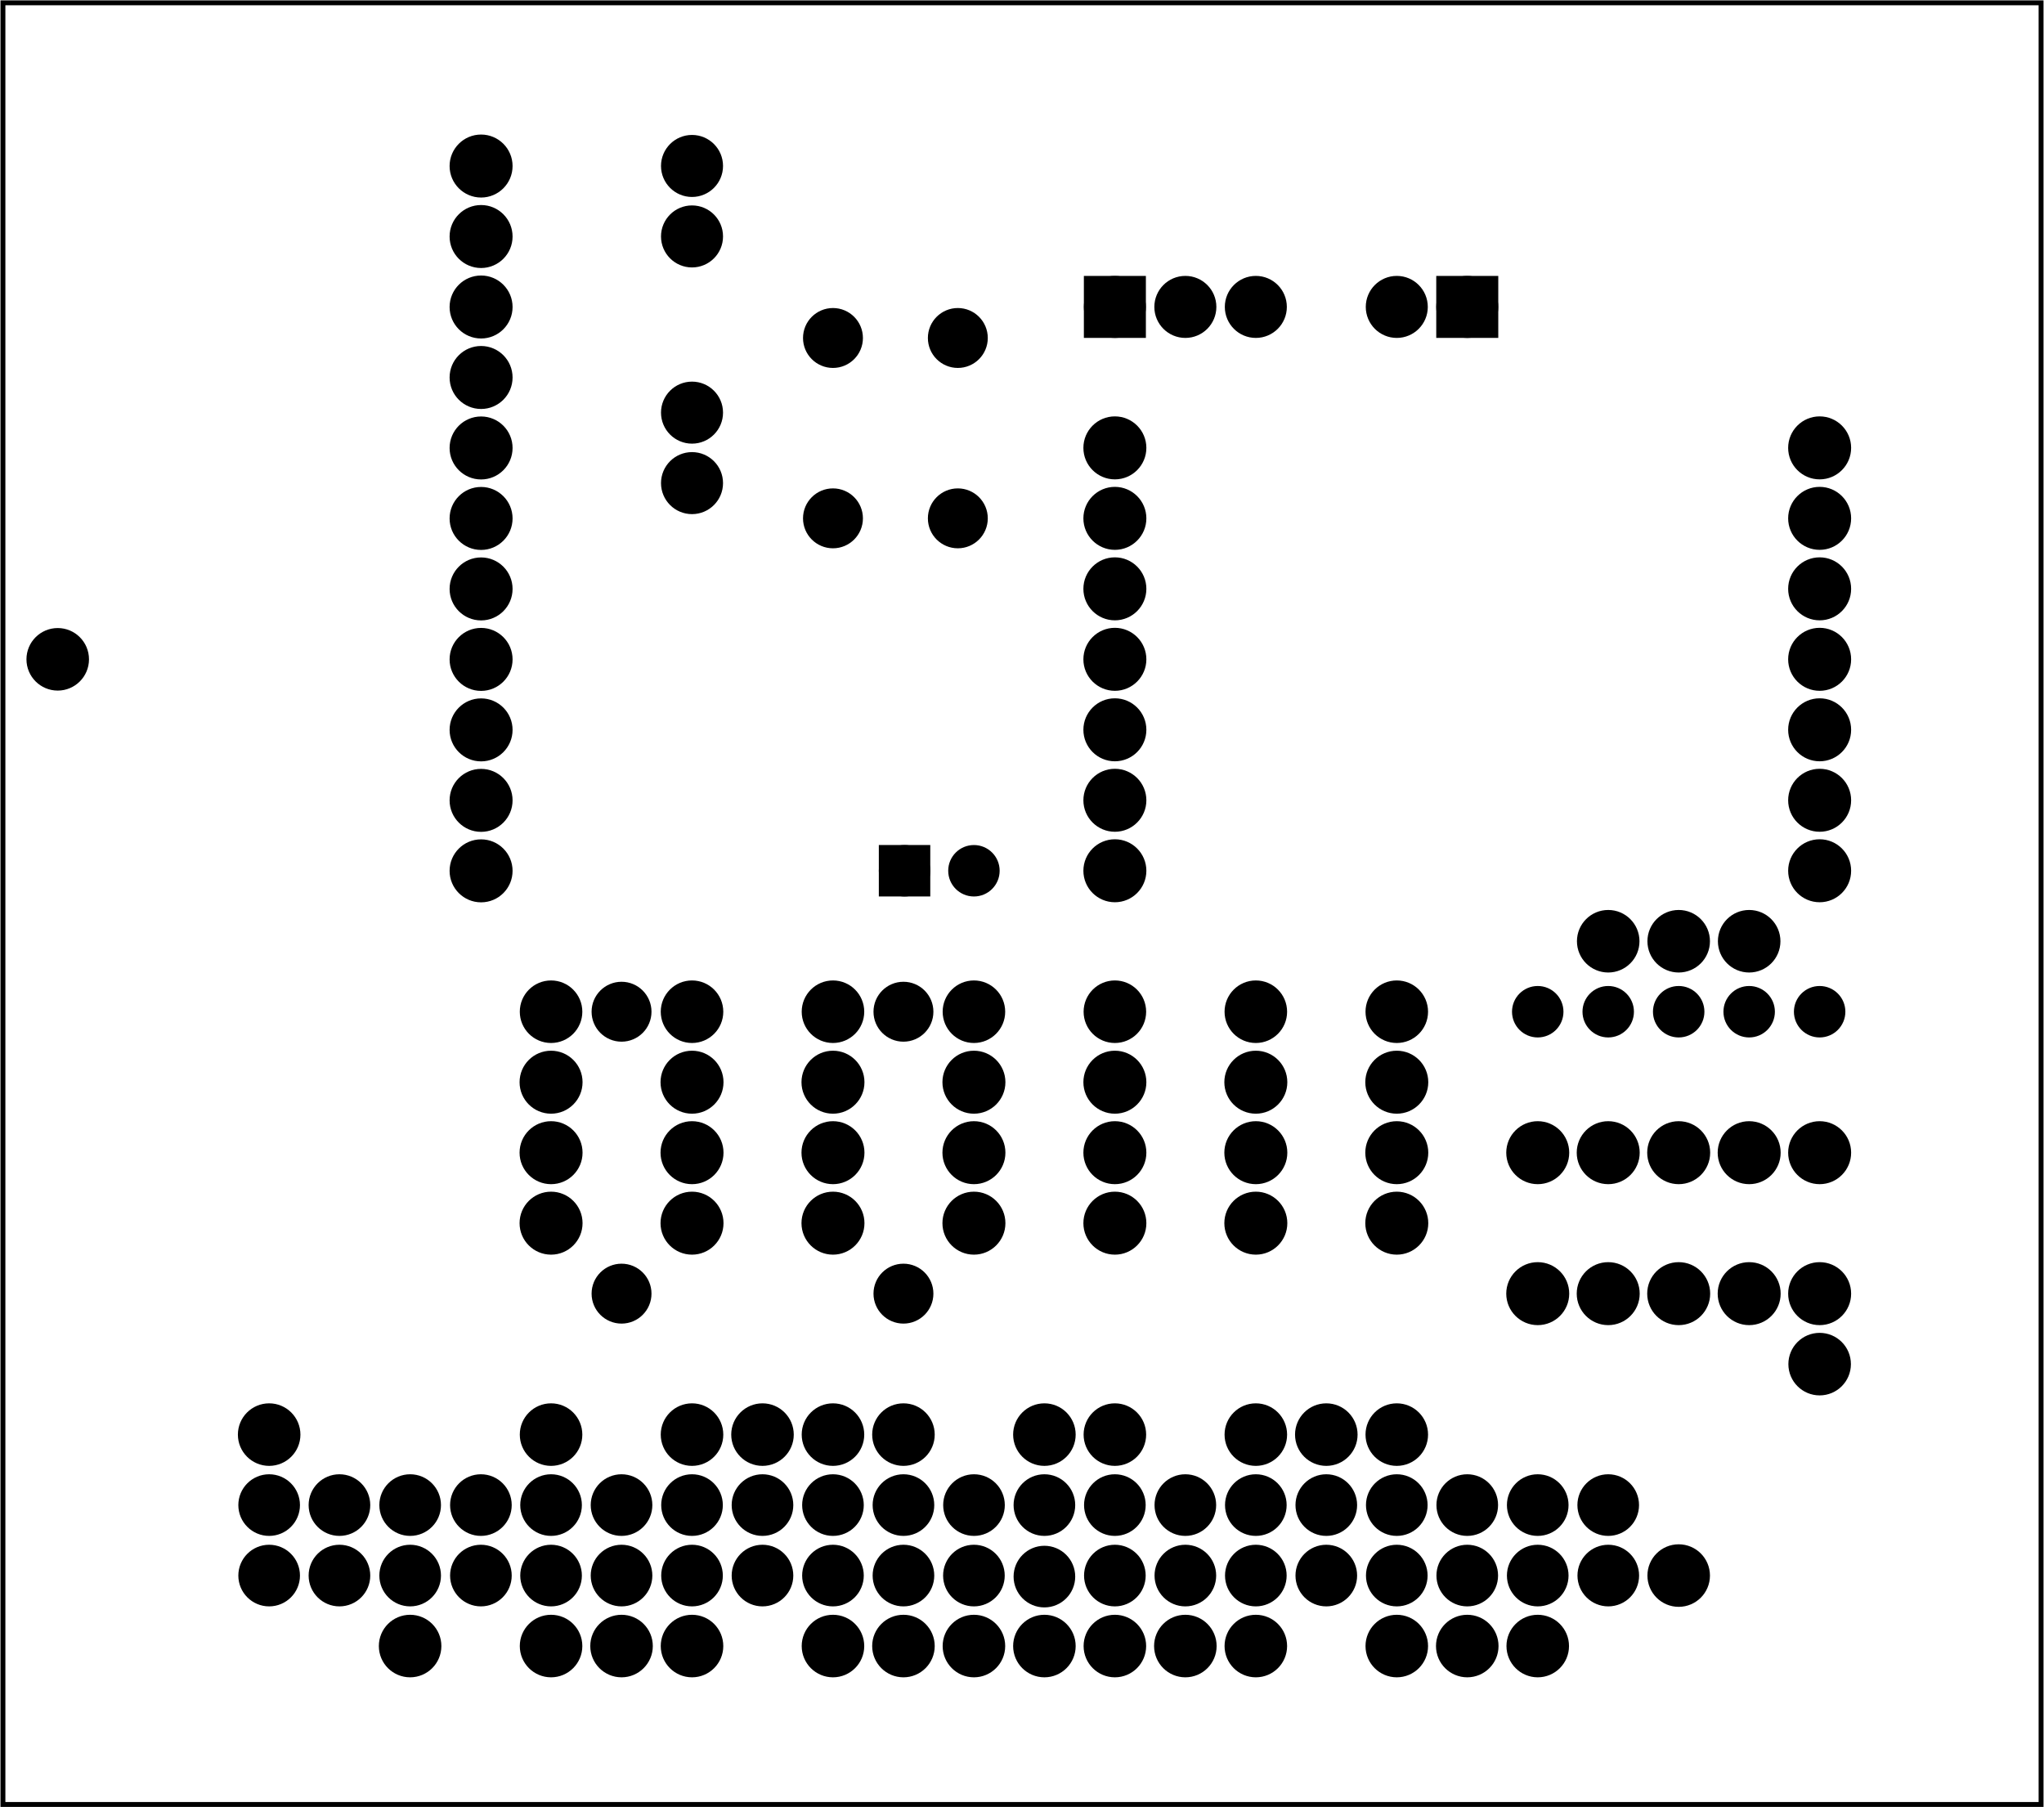 <?xml version='1.0' encoding='UTF-8' standalone='no'?>
<!-- Created with Fritzing (http://www.fritzing.org/) -->
<svg xmlns="http://www.w3.org/2000/svg" xmlns:svg="http://www.w3.org/2000/svg" viewBox="0 0 208.795 184.624" width="2.9in" version="1.2"  y="0in" x="0in" baseProfile="tiny" height="2.564in">
 <g transform="matrix(-1, 0, 0, 1, 208.795, 0)">
  <g partID="57660">
   <g id="board" >
    <rect id="boardoutline" stroke-width="0.5" fill-opacity="0.5" fill="none" width="208.219"  stroke="black" y="0.288" x="0.288" height="184.048"/>
   </g>
  </g>
  <g partID="57760">
   <g transform="translate(20.526,147.714)">
    <g id="copper0" >
     <circle id="connector0pin" stroke-width="2.12" r="2.088" fill="black" cx="23.976"  stroke="black" cy="13.239"/>
     <circle id="connector2pin" stroke-width="2.12" r="2.088" fill="black" cx="31.184"  stroke="black" cy="13.239"/>
     <circle id="connector4pin" stroke-width="2.12" r="2.088" fill="black" cx="38.384"  stroke="black" cy="13.239"/>
     <circle id="connector6pin" stroke-width="2.12" r="2.088" fill="black" cx="45.583"  stroke="black" cy="13.239"/>
     <circle id="connector8pin" stroke-width="2.12" r="2.088" fill="black" cx="52.784"  stroke="black" cy="13.239"/>
     <circle id="connector10pin" stroke-width="2.12" r="2.088" fill="black" cx="59.983"  stroke="black" cy="13.239"/>
     <circle id="connector12pin" stroke-width="2.12" r="2.088" fill="black" cx="67.183"  stroke="black" cy="13.239"/>
     <circle id="connector14pin" stroke-width="2.12" r="2.088" fill="black" cx="74.384"  stroke="black" cy="13.239"/>
     <circle id="connector16pin" stroke-width="2.12" r="2.088" fill="black" cx="81.583"  stroke="black" cy="13.344"/>
     <circle id="connector18pin" stroke-width="2.12" r="2.088" fill="black" cx="88.784"  stroke="black" cy="13.239"/>
     <circle id="connector20pin" stroke-width="2.12" r="2.088" fill="black" cx="95.983"  stroke="black" cy="13.239"/>
     <circle id="connector22pin" stroke-width="2.12" r="2.088" fill="black" cx="103.184"  stroke="black" cy="13.239"/>
     <circle id="connector24pin" stroke-width="2.12" r="2.088" fill="black" cx="110.384"  stroke="black" cy="13.239"/>
     <circle id="connector26pin" stroke-width="2.12" r="2.088" fill="black" cx="117.583"  stroke="black" cy="13.239"/>
     <circle id="connector28pin" stroke-width="2.12" r="2.088" fill="black" cx="124.784"  stroke="black" cy="13.239"/>
     <circle id="connector30pin" stroke-width="2.12" r="2.088" fill="black" cx="131.983"  stroke="black" cy="13.239"/>
     <circle id="connector32pin" stroke-width="2.12" r="2.088" fill="black" cx="139.151"  stroke="black" cy="13.239"/>
     <circle id="connector34pin" stroke-width="2.12" r="2.088" fill="black" cx="146.378"  stroke="black" cy="13.239"/>
     <circle id="connector36pin" stroke-width="2.12" r="2.088" fill="black" cx="153.603"  stroke="black" cy="13.239"/>
     <circle id="connector38pin" stroke-width="2.12" r="2.088" fill="black" cx="160.784"  stroke="black" cy="13.239"/>
     <circle id="connector39pin" stroke-width="2.12" r="2.088" fill="black" cx="160.784"  stroke="black" cy="6.039"/>
     <circle id="connector37pin" stroke-width="2.12" r="2.088" fill="black" cx="153.603"  stroke="black" cy="6.039"/>
     <circle id="connector35pin" stroke-width="2.12" r="2.088" fill="black" cx="146.378"  stroke="black" cy="6.039"/>
     <circle id="connector33pin" stroke-width="2.12" r="2.088" fill="black" cx="139.151"  stroke="black" cy="6.039"/>
     <circle id="connector31pin" stroke-width="2.12" r="2.088" fill="black" cx="131.983"  stroke="black" cy="6.039"/>
     <circle id="connector29pin" stroke-width="2.12" r="2.088" fill="black" cx="124.784"  stroke="black" cy="6.039"/>
     <circle id="connector27pin" stroke-width="2.12" r="2.088" fill="black" cx="117.583"  stroke="black" cy="6.039"/>
     <circle id="connector25pin" stroke-width="2.12" r="2.088" fill="black" cx="110.384"  stroke="black" cy="6.039"/>
     <circle id="connector23pin" stroke-width="2.12" r="2.088" fill="black" cx="103.184"  stroke="black" cy="6.039"/>
     <circle id="connector21pin" stroke-width="2.12" r="2.088" fill="black" cx="95.983"  stroke="black" cy="6.039"/>
     <circle id="connector19pin" stroke-width="2.12" r="2.088" fill="black" cx="88.776"  stroke="black" cy="6.039"/>
     <circle id="connector17pin" stroke-width="2.12" r="2.088" fill="black" cx="81.583"  stroke="black" cy="6.039"/>
     <circle id="connector15pin" stroke-width="2.12" r="2.088" fill="black" cx="74.384"  stroke="black" cy="6.039"/>
     <circle id="connector13pin" stroke-width="2.12" r="2.088" fill="black" cx="67.184"  stroke="black" cy="6.039"/>
     <circle id="connector11pin" stroke-width="2.12" r="2.088" fill="black" cx="59.983"  stroke="black" cy="6.039"/>
     <circle id="connector9pin" stroke-width="2.12" r="2.088" fill="black" cx="52.784"  stroke="black" cy="6.039"/>
     <circle id="connector7pin" stroke-width="2.12" r="2.088" fill="black" cx="45.583"  stroke="black" cy="6.039"/>
     <circle id="connector5pin" stroke-width="2.12" r="2.088" fill="black" cx="38.384"  stroke="black" cy="6.039"/>
     <circle id="connector3pin" stroke-width="2.12" r="2.088" fill="black" cx="31.184"  stroke="black" cy="6.039"/>
     <circle id="connector1pin" stroke-width="2.12" r="2.088" fill="black" cx="23.983"  stroke="black" cy="6.039"/>
    </g>
   </g>
  </g>
  <g partID="855443780">
   <g transform="translate(18.474,134.918)">
    <g id="copper0" >
     <circle id="connector0pin" r="2.126" stroke-width="2.137" fill="black" cx="4.435"  stroke="black" cy="4.435"/>
    </g>
   </g>
  </g>
  <g partID="855443810">
   <g transform="translate(25.674,91.718)">
    <g id="copper0" >
     <circle id="connector0pin" r="2.126" stroke-width="2.137" fill="black" cx="4.435"  stroke="black" cy="4.435"/>
    </g>
   </g>
  </g>
  <g partID="855443840">
   <g transform="translate(32.874,91.718)">
    <g id="copper0" >
     <circle id="connector0pin" r="2.126" stroke-width="2.137" fill="black" cx="4.435"  stroke="black" cy="4.435"/>
    </g>
   </g>
  </g>
  <g partID="855443870">
   <g transform="translate(40.074,91.718)">
    <g id="copper0" >
     <circle id="connector0pin" r="2.126" stroke-width="2.137" fill="black" cx="4.435"  stroke="black" cy="4.435"/>
    </g>
   </g>
  </g>
  <g partID="855448030">
   <g transform="translate(32.874,156.518)">
    <g id="copper0" >
     <circle id="connector0pin" r="2.126" stroke-width="2.137" fill="black" cx="4.435"  stroke="black" cy="4.435"/>
    </g>
   </g>
  </g>
  <g partID="855448060">
   <g transform="translate(47.274,163.718)">
    <g id="copper0" >
     <circle id="connector0pin" r="2.126" stroke-width="2.137" fill="black" cx="4.435"  stroke="black" cy="4.435"/>
    </g>
   </g>
  </g>
  <g partID="855448090">
   <g transform="translate(54.474,163.718)">
    <g id="copper0" >
     <circle id="connector0pin" r="2.126" stroke-width="2.137" fill="black" cx="4.435"  stroke="black" cy="4.435"/>
    </g>
   </g>
  </g>
  <g partID="855448120">
   <g transform="translate(61.674,163.718)">
    <g id="copper0" >
     <circle id="connector0pin" r="2.126" stroke-width="2.137" fill="black" cx="4.435"  stroke="black" cy="4.435"/>
    </g>
   </g>
  </g>
  <g partID="855472240">
   <g transform="translate(198.474,62.918)">
    <g id="copper0" >
     <circle id="connector0pin" r="2.126" stroke-width="2.137" fill="black" cx="4.435"  stroke="black" cy="4.435"/>
    </g>
   </g>
  </g>
  <g partID="855449750">
   <g transform="translate(148.074,98.918)">
    <g id="copper0" >
     <circle id="connector0pin" r="2.126" stroke-width="2.137" fill="black" cx="4.435"  stroke="black" cy="4.435"/>
    </g>
   </g>
  </g>
  <g partID="855449780">
   <g transform="translate(133.674,98.918)">
    <g id="copper0" >
     <circle id="connector0pin" r="2.126" stroke-width="2.137" fill="black" cx="4.435"  stroke="black" cy="4.435"/>
    </g>
   </g>
  </g>
  <g partID="855449810">
   <g transform="translate(119.274,98.918)">
    <g id="copper0" >
     <circle id="connector0pin" r="2.126" stroke-width="2.137" fill="black" cx="4.435"  stroke="black" cy="4.435"/>
    </g>
   </g>
  </g>
  <g partID="855449920">
   <g transform="translate(104.874,98.918)">
    <g id="copper0" >
     <circle id="connector0pin" r="2.126" stroke-width="2.137" fill="black" cx="4.435"  stroke="black" cy="4.435"/>
    </g>
   </g>
  </g>
  <g partID="855449950">
   <g transform="translate(90.474,98.918)">
    <g id="copper0" >
     <circle id="connector0pin" r="2.126" stroke-width="2.137" fill="black" cx="4.435"  stroke="black" cy="4.435"/>
    </g>
   </g>
  </g>
  <g partID="855449980">
   <g transform="translate(76.074,98.918)">
    <g id="copper0" >
     <circle id="connector0pin" r="2.126" stroke-width="2.137" fill="black" cx="4.435"  stroke="black" cy="4.435"/>
    </g>
   </g>
  </g>
  <g partID="855450010">
   <g transform="translate(61.674,98.918)">
    <g id="copper0" >
     <circle id="connector0pin" r="2.126" stroke-width="2.137" fill="black" cx="4.435"  stroke="black" cy="4.435"/>
    </g>
   </g>
  </g>
  <g partID="855451880">
   <g transform="translate(61.674,142.118)">
    <g id="copper0" >
     <circle id="connector0pin" r="2.126" stroke-width="2.137" fill="black" cx="4.435"  stroke="black" cy="4.435"/>
    </g>
   </g>
  </g>
  <g partID="855451910">
   <g transform="translate(68.874,142.118)">
    <g id="copper0" >
     <circle id="connector0pin" r="2.126" stroke-width="2.137" fill="black" cx="4.435"  stroke="black" cy="4.435"/>
    </g>
   </g>
  </g>
  <g partID="855451940">
   <g transform="translate(76.074,142.118)">
    <g id="copper0" >
     <circle id="connector0pin" r="2.126" stroke-width="2.137" fill="black" cx="4.435"  stroke="black" cy="4.435"/>
    </g>
   </g>
  </g>
  <g partID="855451970">
   <g transform="translate(76.074,163.718)">
    <g id="copper0" >
     <circle id="connector0pin" r="2.126" stroke-width="2.137" fill="black" cx="4.435"  stroke="black" cy="4.435"/>
    </g>
   </g>
  </g>
  <g partID="855452000">
   <g transform="translate(83.274,163.718)">
    <g id="copper0" >
     <circle id="connector0pin" r="2.126" stroke-width="2.137" fill="black" cx="4.435"  stroke="black" cy="4.435"/>
    </g>
   </g>
  </g>
  <g partID="855452030">
   <g transform="translate(90.474,163.718)">
    <g id="copper0" >
     <circle id="connector0pin" r="2.126" stroke-width="2.137" fill="black" cx="4.435"  stroke="black" cy="4.435"/>
    </g>
   </g>
  </g>
  <g partID="855452060">
   <g transform="translate(97.674,163.718)">
    <g id="copper0" >
     <circle id="connector0pin" r="2.126" stroke-width="2.137" fill="black" cx="4.435"  stroke="black" cy="4.435"/>
    </g>
   </g>
  </g>
  <g partID="855452090">
   <g transform="translate(104.874,163.718)">
    <g id="copper0" >
     <circle id="connector0pin" r="2.126" stroke-width="2.137" fill="black" cx="4.435"  stroke="black" cy="4.435"/>
    </g>
   </g>
  </g>
  <g partID="855452120">
   <g transform="translate(112.074,163.718)">
    <g id="copper0" >
     <circle id="connector0pin" r="2.126" stroke-width="2.137" fill="black" cx="4.435"  stroke="black" cy="4.435"/>
    </g>
   </g>
  </g>
  <g partID="855452150">
   <g transform="translate(119.274,163.718)">
    <g id="copper0" >
     <circle id="connector0pin" r="2.126" stroke-width="2.137" fill="black" cx="4.435"  stroke="black" cy="4.435"/>
    </g>
   </g>
  </g>
  <g partID="855452180">
   <g transform="translate(133.674,163.718)">
    <g id="copper0" >
     <circle id="connector0pin" r="2.126" stroke-width="2.137" fill="black" cx="4.435"  stroke="black" cy="4.435"/>
    </g>
   </g>
  </g>
  <g partID="855452370">
   <g transform="translate(90.474,142.118)">
    <g id="copper0" >
     <circle id="connector0pin" r="2.126" stroke-width="2.137" fill="black" cx="4.435"  stroke="black" cy="4.435"/>
    </g>
   </g>
  </g>
  <g partID="855452400">
   <g transform="translate(97.674,142.118)">
    <g id="copper0" >
     <circle id="connector0pin" r="2.126" stroke-width="2.137" fill="black" cx="4.435"  stroke="black" cy="4.435"/>
    </g>
   </g>
  </g>
  <g partID="855452430">
   <g transform="translate(112.074,142.118)">
    <g id="copper0" >
     <circle id="connector0pin" r="2.126" stroke-width="2.137" fill="black" cx="4.435"  stroke="black" cy="4.435"/>
    </g>
   </g>
  </g>
  <g partID="855452460">
   <g transform="translate(119.274,142.118)">
    <g id="copper0" >
     <circle id="connector0pin" r="2.126" stroke-width="2.137" fill="black" cx="4.435"  stroke="black" cy="4.435"/>
    </g>
   </g>
  </g>
  <g partID="855452490">
   <g transform="translate(126.474,142.118)">
    <g id="copper0" >
     <circle id="connector0pin" r="2.126" stroke-width="2.137" fill="black" cx="4.435"  stroke="black" cy="4.435"/>
    </g>
   </g>
  </g>
  <g partID="855452520">
   <g transform="translate(133.674,142.118)">
    <g id="copper0" >
     <circle id="connector0pin" r="2.126" stroke-width="2.137" fill="black" cx="4.435"  stroke="black" cy="4.435"/>
    </g>
   </g>
  </g>
  <g partID="855452550">
   <g transform="translate(140.874,163.718)">
    <g id="copper0" >
     <circle id="connector0pin" r="2.126" stroke-width="2.137" fill="black" cx="4.435"  stroke="black" cy="4.435"/>
    </g>
   </g>
  </g>
  <g partID="855452580">
   <g transform="translate(148.074,163.718)">
    <g id="copper0" >
     <circle id="connector0pin" r="2.126" stroke-width="2.137" fill="black" cx="4.435"  stroke="black" cy="4.435"/>
    </g>
   </g>
  </g>
  <g partID="855452610">
   <g transform="translate(162.474,163.718)">
    <g id="copper0" >
     <circle id="connector0pin" r="2.126" stroke-width="2.137" fill="black" cx="4.435"  stroke="black" cy="4.435"/>
    </g>
   </g>
  </g>
  <g partID="855452640">
   <g transform="translate(176.874,142.118)">
    <g id="copper0" >
     <circle id="connector0pin" r="2.126" stroke-width="2.137" fill="black" cx="4.435"  stroke="black" cy="4.435"/>
    </g>
   </g>
  </g>
  <g partID="855452670">
   <g transform="translate(148.074,142.118)">
    <g id="copper0" >
     <circle id="connector0pin" r="2.126" stroke-width="2.137" fill="black" cx="4.435"  stroke="black" cy="4.435"/>
    </g>
   </g>
  </g>
  <g partID="855424940">
   <g transform="translate(133.069,37.113)">
    <g id="copper0" >
     <circle id="connector0pin" r="2.088" stroke-width="2.16" cx="5.04" fill="black"  stroke="black" cy="5.04"/>
     <circle id="connector1pin" r="2.088" stroke-width="2.16" cx="5.04" fill="black"  stroke="black" cy="12.24"/>
    </g>
   </g>
  </g>
  <g partID="855424100">
   <g transform="translate(143.149,29.193)">
    <g transform="matrix(-1,0,0,-1,0,0)">
     <g id="copper0" >
      <circle id="connector0pin" r="2.088" stroke-width="2.16" cx="5.04" fill="black"  stroke="black" cy="5.04"/>
      <circle id="connector1pin" r="2.088" stroke-width="2.16" cx="5.04" fill="black"  stroke="black" cy="12.24"/>
     </g>
    </g>
   </g>
  </g>
  <g partID="855085800">
   <g transform="translate(53.869,36.393)">
    <g transform="matrix(0,-1,1,0,0,0)">
     <g id="copper0" >
      <rect id="square" stroke-width="2.16" fill="black" width="4.176"  stroke="black" y="2.952" x="2.952" height="4.176"/>
      <circle id="connector0pin" r="2.088" stroke-width="2.16" cx="5.04" fill="black"  stroke="black" cy="5.04"/>
      <circle id="connector1pin" r="2.088" stroke-width="2.16" cx="5.04" fill="black"  stroke="black" cy="12.24"/>
     </g>
    </g>
   </g>
  </g>
  <g partID="855045050">
   <g transform="translate(157.549,129.993)">
    <g transform="matrix(-1,0,0,-1,0,0)">
     <g id="copper0" >
      <circle id="connector0pin" r="2.137" stroke-width="2.16" cx="5.04" fill="black"  stroke="black" cy="5.04"/>
      <circle id="connector1pin" r="2.137" stroke-width="2.16" cx="5.04" fill="black"  stroke="black" cy="12.24"/>
      <circle id="connector2pin" r="2.137" stroke-width="2.16" cx="5.04" fill="black"  stroke="black" cy="19.44"/>
     </g>
    </g>
   </g>
  </g>
  <g partID="855044490">
   <g transform="translate(143.149,129.993)">
    <g transform="matrix(-1,0,0,-1,0,0)">
     <g id="copper0" >
      <circle id="connector0pin" r="2.137" stroke-width="2.16" cx="5.04" fill="black"  stroke="black" cy="5.04"/>
      <circle id="connector1pin" r="2.137" stroke-width="2.16" cx="5.04" fill="black"  stroke="black" cy="12.24"/>
      <circle id="connector2pin" r="2.137" stroke-width="2.16" cx="5.04" fill="black"  stroke="black" cy="19.44"/>
     </g>
    </g>
   </g>
  </g>
  <g partID="855043930">
   <g transform="translate(128.749,129.993)">
    <g transform="matrix(-1,0,0,-1,0,0)">
     <g id="copper0" >
      <circle id="connector0pin" r="2.137" stroke-width="2.16" cx="5.04" fill="black"  stroke="black" cy="5.04"/>
      <circle id="connector1pin" r="2.137" stroke-width="2.16" cx="5.04" fill="black"  stroke="black" cy="12.24"/>
      <circle id="connector2pin" r="2.137" stroke-width="2.16" cx="5.04" fill="black"  stroke="black" cy="19.44"/>
     </g>
    </g>
   </g>
  </g>
  <g partID="855047850">
   <g transform="translate(114.349,129.993)">
    <g transform="matrix(-1,0,0,-1,0,0)">
     <g id="copper0" >
      <circle id="connector0pin" r="2.137" stroke-width="2.16" cx="5.04" fill="black"  stroke="black" cy="5.04"/>
      <circle id="connector1pin" r="2.137" stroke-width="2.16" cx="5.04" fill="black"  stroke="black" cy="12.24"/>
      <circle id="connector2pin" r="2.137" stroke-width="2.16" cx="5.04" fill="black"  stroke="black" cy="19.44"/>
     </g>
    </g>
   </g>
  </g>
  <g partID="855047290">
   <g transform="translate(99.949,129.993)">
    <g transform="matrix(-1,0,0,-1,0,0)">
     <g id="copper0" >
      <circle id="connector0pin" r="2.137" stroke-width="2.16" cx="5.04" fill="black"  stroke="black" cy="5.04"/>
      <circle id="connector1pin" r="2.137" stroke-width="2.16" cx="5.04" fill="black"  stroke="black" cy="12.24"/>
      <circle id="connector2pin" r="2.137" stroke-width="2.16" cx="5.04" fill="black"  stroke="black" cy="19.44"/>
     </g>
    </g>
   </g>
  </g>
  <g partID="855046730">
   <g transform="translate(85.549,129.993)">
    <g transform="matrix(-1,0,0,-1,0,0)">
     <g id="copper0" >
      <circle id="connector0pin" r="2.137" stroke-width="2.16" cx="5.04" fill="black"  stroke="black" cy="5.04"/>
      <circle id="connector1pin" r="2.137" stroke-width="2.16" cx="5.04" fill="black"  stroke="black" cy="12.24"/>
      <circle id="connector2pin" r="2.137" stroke-width="2.16" cx="5.04" fill="black"  stroke="black" cy="19.44"/>
     </g>
    </g>
   </g>
  </g>
  <g partID="855046170">
   <g transform="translate(71.149,129.993)">
    <g transform="matrix(-1,0,0,-1,0,0)">
     <g id="copper0" >
      <circle id="connector0pin" r="2.137" stroke-width="2.16" cx="5.04" fill="black"  stroke="black" cy="5.04"/>
      <circle id="connector1pin" r="2.137" stroke-width="2.16" cx="5.04" fill="black"  stroke="black" cy="12.24"/>
      <circle id="connector2pin" r="2.137" stroke-width="2.16" cx="5.04" fill="black"  stroke="black" cy="19.44"/>
     </g>
    </g>
   </g>
  </g>
  <g partID="855430410">
   <g transform="translate(154.618,11.922)">
    <g id="copper0" >
     <circle id="connector0pin" r="2.137" stroke-width="2.16" cx="5.04" fill="black"  stroke="black" cy="5.04"/>
     <circle id="connector1pin" r="2.137" stroke-width="2.16" cx="5.04" fill="black"  stroke="black" cy="12.24"/>
     <circle id="connector2pin" r="2.137" stroke-width="2.16" cx="5.04" fill="black"  stroke="black" cy="19.44"/>
     <circle id="connector3pin" r="2.137" stroke-width="2.16" cx="5.04" fill="black"  stroke="black" cy="26.64"/>
     <circle id="connector4pin" r="2.137" stroke-width="2.16" cx="5.04" fill="black"  stroke="black" cy="33.84"/>
     <circle id="connector5pin" r="2.137" stroke-width="2.16" cx="5.04" fill="black"  stroke="black" cy="41.04"/>
     <circle id="connector6pin" r="2.137" stroke-width="2.16" cx="5.04" fill="black"  stroke="black" cy="48.24"/>
     <circle id="connector7pin" r="2.137" stroke-width="2.16" cx="5.04" fill="black"  stroke="black" cy="55.44"/>
     <circle id="connector8pin" r="2.137" stroke-width="2.16" cx="5.04" fill="black"  stroke="black" cy="62.64"/>
     <circle id="connector9pin" r="2.137" stroke-width="2.16" cx="5.04" fill="black"  stroke="black" cy="69.84"/>
     <circle id="connector10pin" r="2.137" stroke-width="2.16" cx="5.04" fill="black"  stroke="black" cy="77.04"/>
    </g>
   </g>
  </g>
  <g partID="855020840">
   <g transform="translate(17.869,40.713)">
    <g id="copper0" >
     <circle id="connector0pin" r="2.137" stroke-width="2.16" cx="5.04" fill="black"  stroke="black" cy="5.04"/>
     <circle id="connector1pin" r="2.137" stroke-width="2.16" cx="5.04" fill="black"  stroke="black" cy="12.24"/>
     <circle id="connector2pin" r="2.137" stroke-width="2.16" cx="5.04" fill="black"  stroke="black" cy="19.44"/>
     <circle id="connector3pin" r="2.137" stroke-width="2.16" cx="5.04" fill="black"  stroke="black" cy="26.64"/>
     <circle id="connector4pin" r="2.137" stroke-width="2.16" cx="5.04" fill="black"  stroke="black" cy="33.84"/>
     <circle id="connector5pin" r="2.137" stroke-width="2.16" cx="5.04" fill="black"  stroke="black" cy="41.04"/>
     <circle id="connector6pin" r="2.137" stroke-width="2.16" cx="5.04" fill="black"  stroke="black" cy="48.24"/>
    </g>
   </g>
  </g>
  <g partID="855019210">
   <g transform="translate(89.869,40.713)">
    <g id="copper0" >
     <circle id="connector0pin" r="2.137" stroke-width="2.16" cx="5.04" fill="black"  stroke="black" cy="5.04"/>
     <circle id="connector1pin" r="2.137" stroke-width="2.16" cx="5.04" fill="black"  stroke="black" cy="12.24"/>
     <circle id="connector2pin" r="2.137" stroke-width="2.16" cx="5.04" fill="black"  stroke="black" cy="19.44"/>
     <circle id="connector3pin" r="2.137" stroke-width="2.16" cx="5.04" fill="black"  stroke="black" cy="26.64"/>
     <circle id="connector4pin" r="2.137" stroke-width="2.16" cx="5.04" fill="black"  stroke="black" cy="33.84"/>
     <circle id="connector5pin" r="2.137" stroke-width="2.16" cx="5.04" fill="black"  stroke="black" cy="41.04"/>
     <circle id="connector6pin" r="2.137" stroke-width="2.16" cx="5.04" fill="black"  stroke="black" cy="48.24"/>
    </g>
   </g>
  </g>
  <g partID="855123710">
   <g transform="translate(17.869,137.193)">
    <g transform="matrix(0,-1,1,0,0,0)">
     <g id="copper0" >
      <circle id="connector0pin" r="2.137" stroke-width="2.16" cx="5.04" fill="black"  stroke="black" cy="5.04"/>
      <circle id="connector1pin" r="2.137" stroke-width="2.16" cx="5.04" fill="black"  stroke="black" cy="12.24"/>
      <circle id="connector2pin" r="2.137" stroke-width="2.16" cx="5.04" fill="black"  stroke="black" cy="19.44"/>
      <circle id="connector3pin" r="2.137" stroke-width="2.16" cx="5.04" fill="black"  stroke="black" cy="26.64"/>
      <circle id="connector4pin" r="2.137" stroke-width="2.16" cx="5.04" fill="black"  stroke="black" cy="33.84"/>
     </g>
    </g>
   </g>
  </g>
  <g partID="854963500">
   <g transform="translate(17.869,122.793)">
    <g transform="matrix(0,-1,1,0,0,0)">
     <g id="copper0" >
      <circle id="connector0pin" r="2.137" stroke-width="2.16" cx="5.04" fill="black"  stroke="black" cy="5.04"/>
      <circle id="connector1pin" r="2.137" stroke-width="2.16" cx="5.04" fill="black"  stroke="black" cy="12.24"/>
      <circle id="connector2pin" r="2.137" stroke-width="2.16" cx="5.04" fill="black"  stroke="black" cy="19.44"/>
      <circle id="connector3pin" r="2.137" stroke-width="2.16" cx="5.04" fill="black"  stroke="black" cy="26.64"/>
      <circle id="connector4pin" r="2.137" stroke-width="2.16" cx="5.04" fill="black"  stroke="black" cy="33.84"/>
     </g>
    </g>
   </g>
  </g>
  <g partID="855461960">
   <g transform="translate(17.869,108.393)">
    <g transform="matrix(0,-1,1,0,0,0)">
     <g id="copper0" >
      <circle id="connector0pin" r="1.701" stroke-width="1.854" cx="5.04" fill="black"  stroke="black" cy="5.04"/>
      <circle id="connector1pin" r="1.701" stroke-width="1.854" cx="5.04" fill="black"  stroke="black" cy="12.24"/>
      <circle id="connector2pin" r="1.701" stroke-width="1.854" cx="5.04" fill="black"  stroke="black" cy="19.44"/>
      <circle id="connector3pin" r="1.701" stroke-width="1.854" cx="5.04" fill="black"  stroke="black" cy="26.64"/>
      <circle id="connector4pin" r="1.701" stroke-width="1.854" cx="5.04" fill="black"  stroke="black" cy="33.84"/>
     </g>
    </g>
   </g>
  </g>
  <g partID="854968230">
   <g transform="translate(105.762,97.741)">
    <g transform="matrix(0,-1,1,0,0,0)">
     <g id="copper0" >
      <g id="copper1" >
       <circle id="connector1pad" r="1.701" stroke-width="1.854" cx="8.788" fill="black"  stroke="black" cy="10.634"/>
       <rect stroke-width="1.854" fill="black" width="3.402"  stroke="black" y="8.933" x="7.087" height="3.402"/>
       <circle id="connector0pad" r="1.701" stroke-width="1.854" cx="8.788" fill="black"  stroke="black" cy="3.546"/>
      </g>
     </g>
    </g>
   </g>
  </g>
  <g partID="854968260">
   <g transform="translate(126.555,32.106)">
    <g transform="matrix(0,1,-1,0,0,0)">
     <g id="copper0" >
      <circle id="connector0pad" r="1.98" stroke-width="2.16" cx="20.846" fill="black"  stroke="black" cy="15.602"/>
      <circle id="connector1pad" r="1.98" stroke-width="2.16" cx="2.421" fill="black"  stroke="black" cy="15.602"/>
      <circle id="connector2pad" r="1.98" stroke-width="2.16" cx="20.846" fill="black"  stroke="black" cy="2.846"/>
      <circle id="connector3pad" r="1.98" stroke-width="2.16" cx="2.421" fill="black"  stroke="black" cy="2.846"/>
     </g>
    </g>
   </g>
  </g>
  <g partID="855074040">
   <g transform="translate(148.405,100.653)">
    <g transform="matrix(0,1,-1,0,0,0)">
     <g id="copper0" >
      <g id="copper1" >
       <!-- <rect width="55" x="10" y="15.5" fill="none" height="55" stroke="rgb(255, 191, 0)" stroke-width="20" />  -->
       <circle id="connector0pin" r="1.98" stroke-width="2.16" fill="black" cx="2.7"  stroke="black" cy="3.096"/>
       <circle id="connector1pin" r="1.98" stroke-width="2.16" fill="black" cx="31.5"  stroke="black" cy="3.096"/>
      </g>
     </g>
    </g>
   </g>
  </g>
  <g partID="854968290">
   <g transform="translate(119.605,100.653)">
    <g transform="matrix(0,1,-1,0,0,0)">
     <g id="copper0" >
      <g id="copper1" >
       <!-- <rect width="55" x="10" y="15.5" fill="none" height="55" stroke="rgb(255, 191, 0)" stroke-width="20" />  -->
       <circle id="connector0pin" r="1.98" stroke-width="2.16" fill="black" cx="2.7"  stroke="black" cy="3.096"/>
       <circle id="connector1pin" r="1.98" stroke-width="2.16" fill="black" cx="31.5"  stroke="black" cy="3.096"/>
      </g>
     </g>
    </g>
   </g>
  </g>
  <g partID="854968320">
   <g transform="translate(99.949,26.313)">
    <g transform="matrix(0,1,-1,0,0,0)">
     <g id="copper0" >
      <rect id="square" stroke-width="2.16" fill="black" width="4.176"  stroke="black" y="2.952" x="2.952" height="4.176"/>
      <circle id="connector0pin" r="2.088" stroke-width="2.16" cx="5.04" fill="black"  stroke="black" cy="5.04"/>
      <circle id="connector1pin" r="2.088" stroke-width="2.16" cx="5.04" fill="black"  stroke="black" cy="12.24"/>
      <circle id="connector2pin" r="2.088" stroke-width="2.16" cx="5.04" fill="black"  stroke="black" cy="19.44"/>
     </g>
    </g>
   </g>
  </g>
 </g>
</svg>
